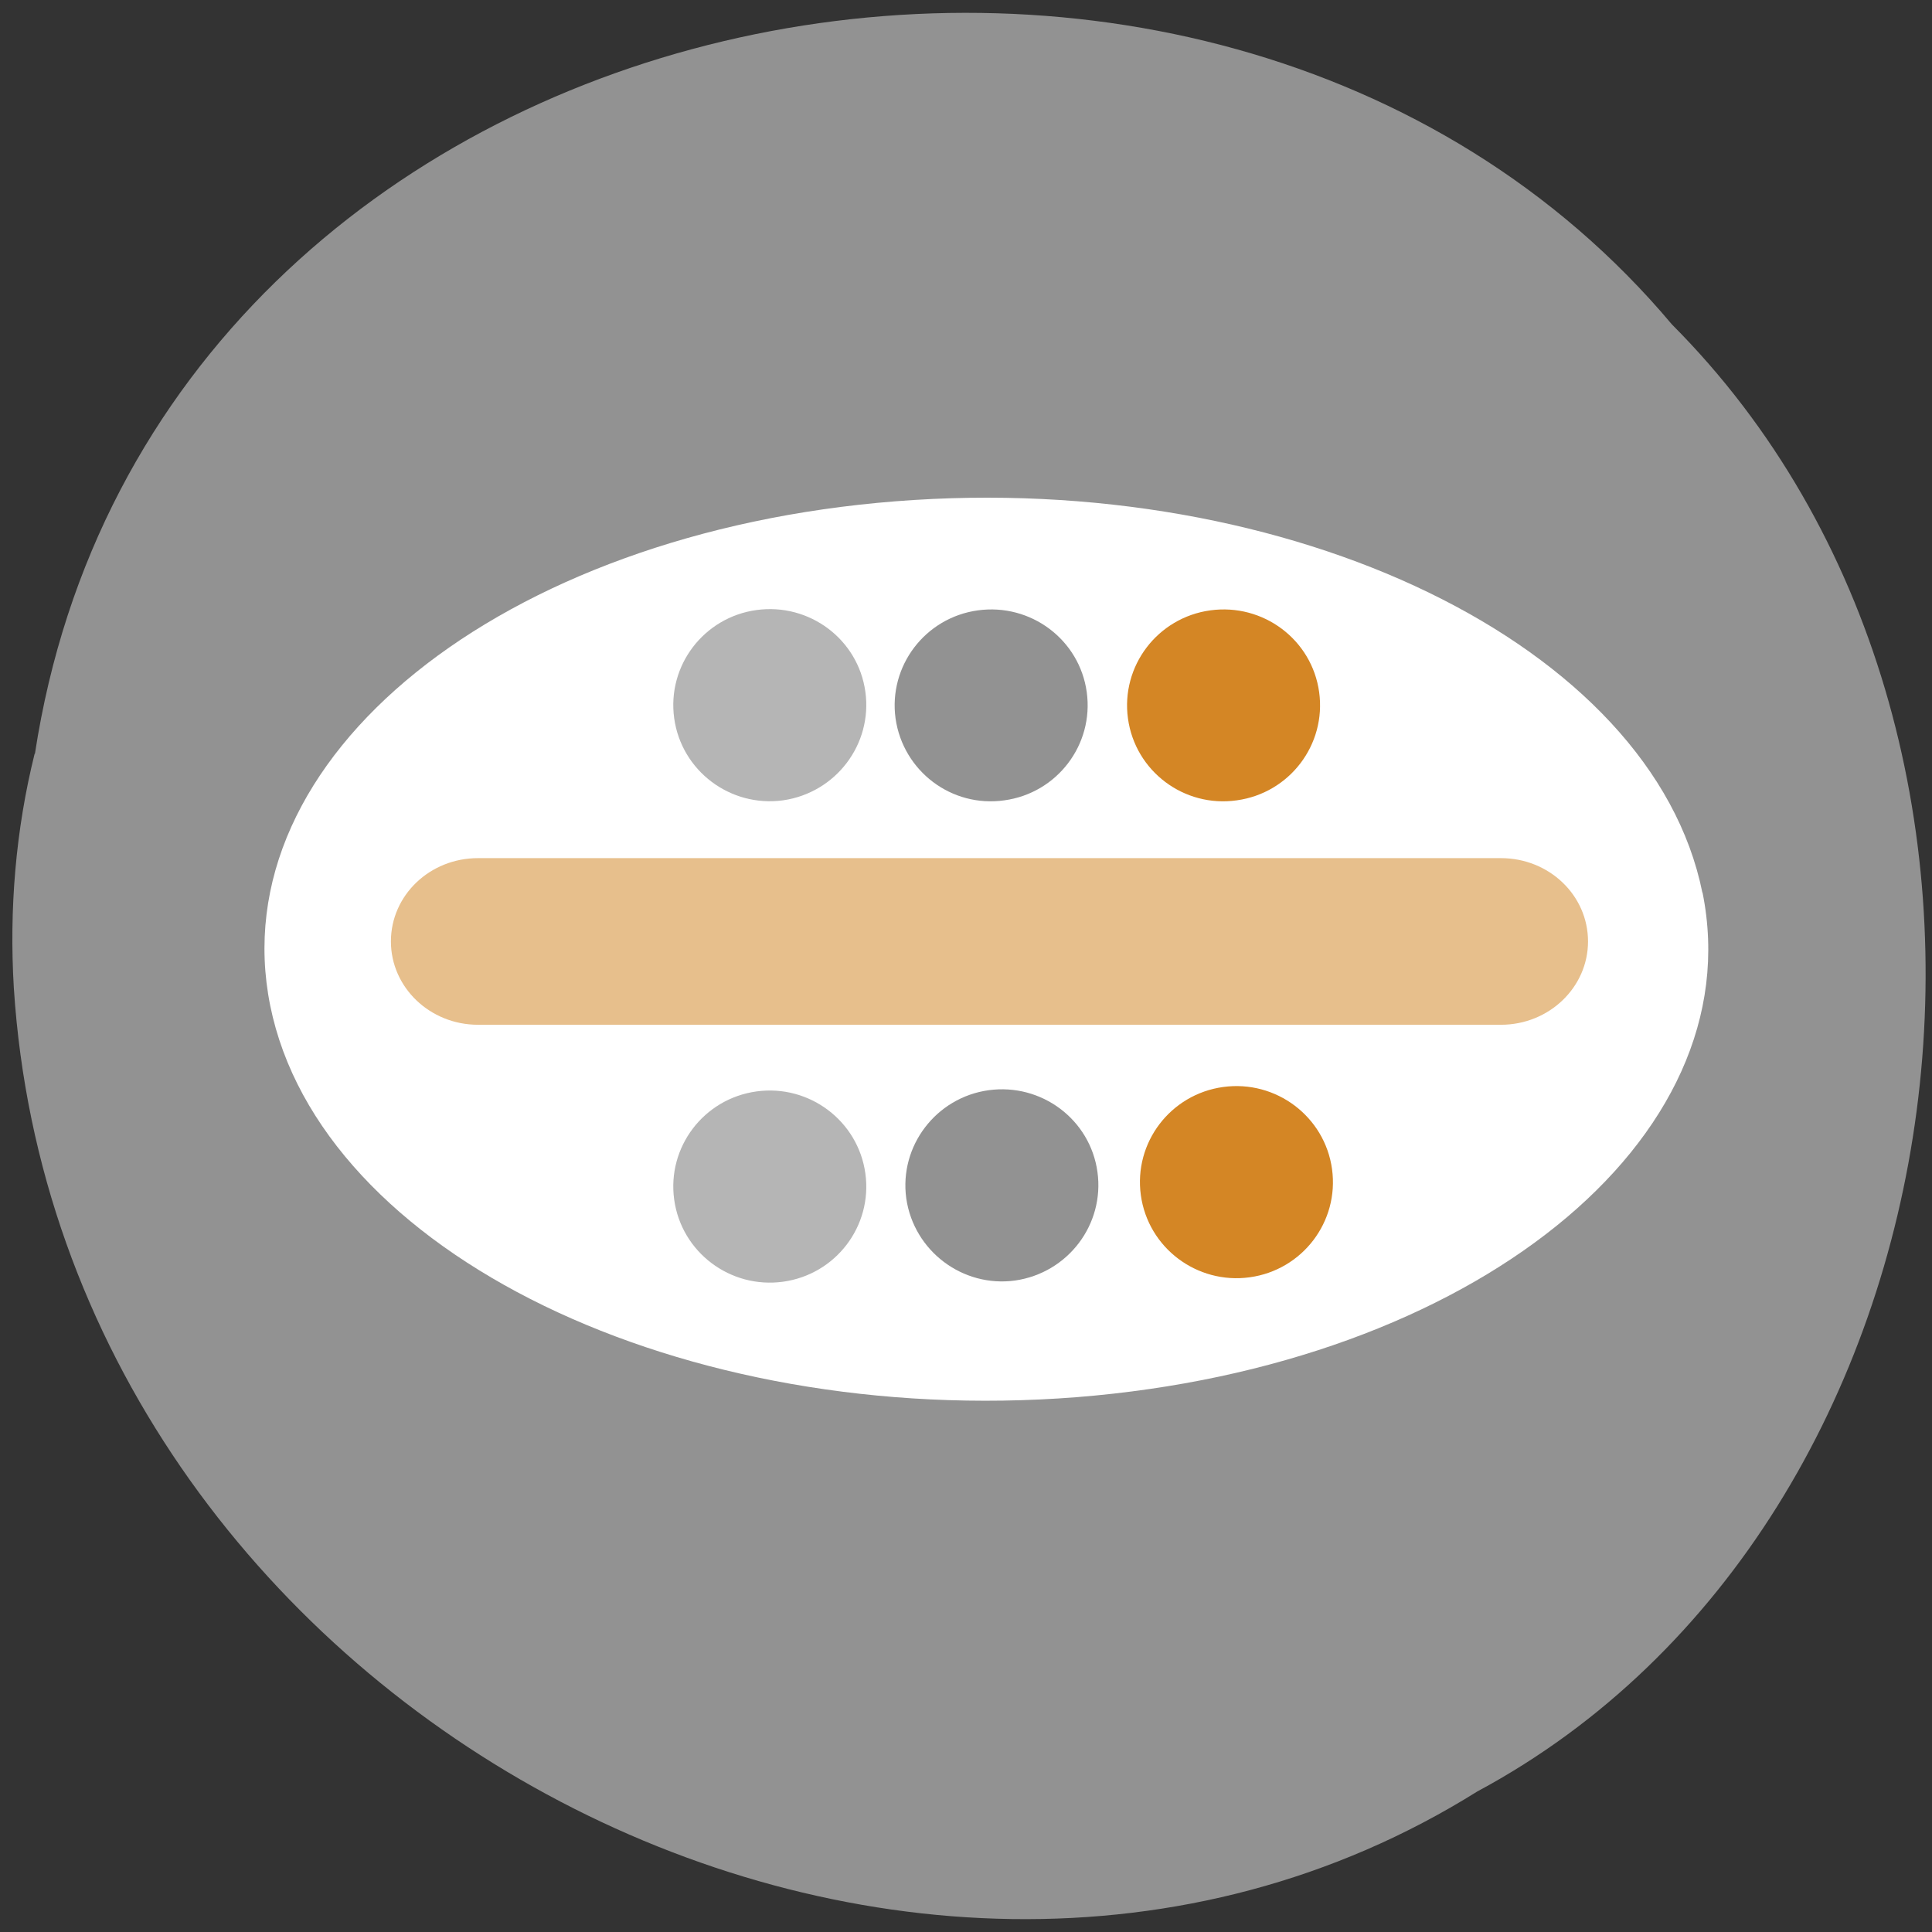 <svg xmlns="http://www.w3.org/2000/svg" viewBox="0 0 24 24"><rect x="0" y="0" width="24" height="24" fill="#333333" stroke="none"/><path d="m 0.434 9.363 c 1.473 -9.625 14.563 -12.203 20.336 -5.332 c 5.09 5.105 3.82 14.875 -2.418 18.223 c -7.164 4.48 -17.605 -1.059 -18.18 -9.98 c -0.059 -0.977 0.023 -1.965 0.258 -2.91" fill="#929292"/><path d="m 21.15 11.09 c 0.617 3.07 -2.863 5.875 -7.773 6.266 c -4.914 0.387 -9.398 -1.793 -10.02 -4.863 c -0.621 -3.074 2.859 -5.879 7.77 -6.266 c 4.914 -0.387 9.398 1.789 10.02 4.859" fill="#fff"/><g fill="#b5b5b5"><path d="m 10.75 8.594 c 0.09 0.652 -0.367 1.254 -1.023 1.348 c -0.656 0.09 -1.262 -0.367 -1.352 -1.02 c -0.09 -0.652 0.367 -1.254 1.023 -1.344 c 0.656 -0.09 1.262 0.363 1.352 1.016"/><path d="m 10.75 14.578 c 0.09 0.652 -0.367 1.254 -1.023 1.344 c -0.656 0.09 -1.262 -0.367 -1.352 -1.02 c -0.09 -0.652 0.367 -1.254 1.023 -1.344 c 0.656 -0.09 1.262 0.367 1.352 1.02"/></g><g fill="#929292"><path d="m 13.633 14.559 c 0.09 0.652 -0.367 1.254 -1.023 1.348 c -0.652 0.09 -1.258 -0.367 -1.352 -1.02 c -0.09 -0.652 0.371 -1.254 1.023 -1.344 c 0.656 -0.09 1.262 0.363 1.352 1.016"/><path d="m 13.5 8.598 c 0.09 0.652 -0.367 1.254 -1.023 1.344 c -0.656 0.094 -1.258 -0.363 -1.352 -1.016 c -0.09 -0.652 0.367 -1.254 1.023 -1.344 c 0.656 -0.09 1.262 0.363 1.352 1.016"/></g><g fill="#d48625"><path d="m 16.387 8.598 c 0.09 0.652 -0.367 1.254 -1.023 1.344 c -0.656 0.094 -1.262 -0.363 -1.352 -1.016 c -0.09 -0.652 0.367 -1.254 1.023 -1.344 c 0.656 -0.09 1.262 0.363 1.352 1.016"/><path d="m 16.547 14.523 c 0.09 0.652 -0.367 1.254 -1.023 1.344 c -0.656 0.09 -1.262 -0.367 -1.352 -1.02 c -0.09 -0.652 0.367 -1.254 1.023 -1.344 c 0.656 -0.09 1.262 0.367 1.352 1.02"/></g><path d="m 5.938 10.66 h 12.707 c 0.598 0 1.082 0.461 1.082 1.035 c 0 0.57 -0.484 1.035 -1.082 1.035 h -12.707 c -0.598 0 -1.082 -0.465 -1.082 -1.035 c 0 -0.574 0.484 -1.035 1.082 -1.035" fill="#e7bf8c"/></svg>